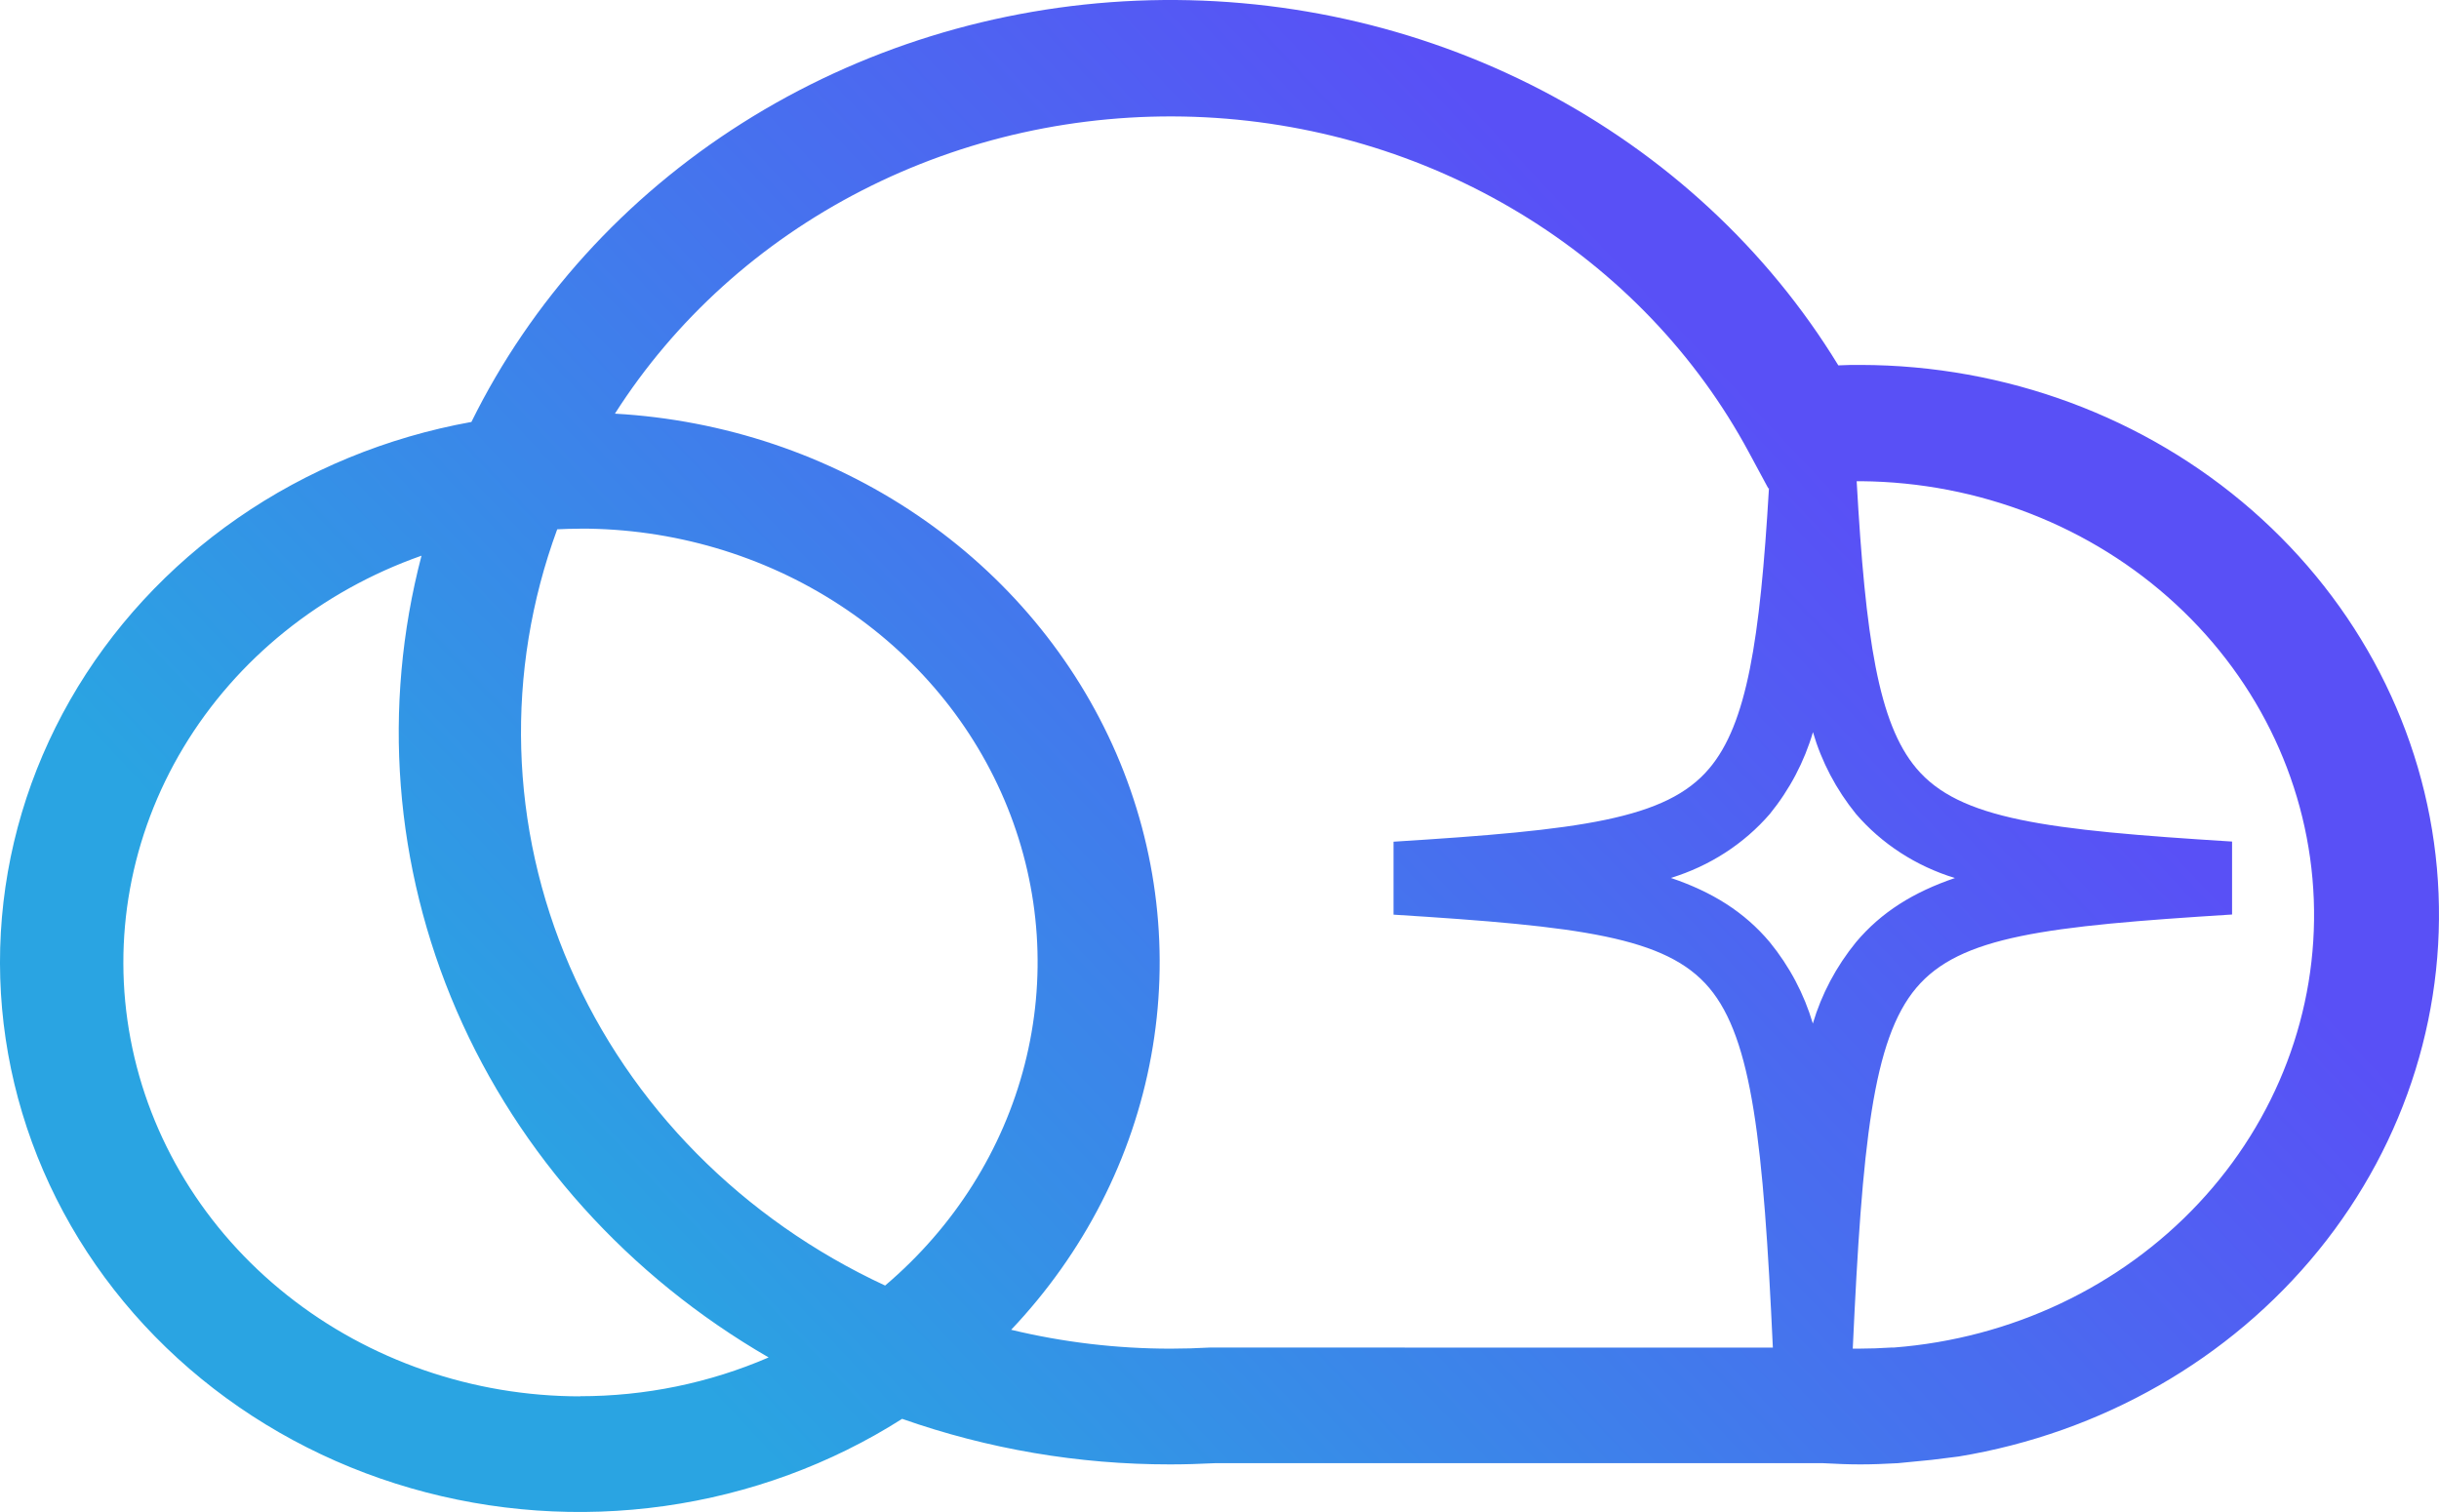 <svg xmlns="http://www.w3.org/2000/svg" width="50" height="31" viewBox="0 0 50 31" fill="none">
  <path d="M38.144 7.482C37.993 7.482 37.84 7.482 37.686 7.491C36.237 5.117 34.131 3.165 31.596 1.846C29.06 0.528 26.193 -0.105 23.305 0.014C20.417 0.134 17.618 1.002 15.213 2.525C12.809 4.047 10.889 6.166 9.664 8.651C7.933 8.963 6.297 9.636 4.874 10.622C3.452 11.608 2.278 12.882 1.438 14.351C0.598 15.821 0.112 17.449 0.017 19.119C-0.078 20.788 0.22 22.457 0.888 24.003C1.556 25.55 2.579 26.937 3.881 28.062C5.184 29.188 6.734 30.025 8.419 30.511C10.105 30.998 11.883 31.123 13.625 30.877C15.368 30.631 17.031 30.021 18.494 29.09C20.252 29.709 22.112 30.026 23.988 30.024C24.284 30.024 24.592 30.015 24.909 29.999H37.371C37.658 30.015 37.902 30.024 38.139 30.024C38.375 30.024 38.619 30.015 38.906 29.999L39.6 29.931L40.154 29.862C43.082 29.379 45.713 27.872 47.528 25.639C49.343 23.406 50.209 20.608 49.957 17.797C49.705 14.987 48.351 12.369 46.164 10.459C43.977 8.549 41.116 7.487 38.144 7.482ZM37.163 20.984C36.985 20.379 36.685 19.813 36.28 19.316C35.761 18.698 35.098 18.285 34.253 18C35.049 17.756 35.753 17.301 36.283 16.687C36.688 16.188 36.988 15.619 37.166 15.011C37.343 15.618 37.643 16.188 38.047 16.687C38.576 17.302 39.28 17.758 40.076 18.002C39.229 18.29 38.566 18.701 38.047 19.319C37.643 19.816 37.342 20.382 37.163 20.987V20.984ZM11.896 10.838C13.794 10.836 15.648 11.382 17.212 12.403C18.776 13.423 19.977 14.871 20.654 16.554C21.332 18.237 21.455 20.075 21.006 21.826C20.558 23.576 19.56 25.156 18.145 26.357C15.22 25 12.92 22.673 11.681 19.816C10.442 16.959 10.351 13.769 11.423 10.852C11.581 10.844 11.736 10.84 11.89 10.84L11.896 10.838ZM11.896 28.629C9.698 28.628 7.57 27.894 5.885 26.554C4.199 25.215 3.063 23.356 2.676 21.303C2.288 19.25 2.673 17.132 3.763 15.321C4.854 13.509 6.58 12.119 8.641 11.393C7.829 14.495 8.081 17.763 9.36 20.719C10.64 23.676 12.881 26.167 15.757 27.831C14.543 28.356 13.224 28.627 11.89 28.626L11.896 28.629ZM24.845 27.628H24.807C24.535 27.643 24.263 27.651 23.998 27.651C22.896 27.651 21.797 27.521 20.729 27.264C22.223 25.687 23.218 23.742 23.599 21.652C23.981 19.563 23.733 17.413 22.885 15.451C22.036 13.489 20.622 11.794 18.803 10.561C16.985 9.328 14.837 8.607 12.606 8.481C13.834 6.555 15.582 4.975 17.67 3.905C19.757 2.835 22.107 2.314 24.478 2.395C26.848 2.477 29.153 3.158 31.153 4.368C33.154 5.578 34.777 7.274 35.855 9.279L36.249 10.01H36.264C36.08 13.138 35.811 14.842 35.041 15.754C34.16 16.803 32.392 17.018 28.568 17.257V18.753C32.392 18.992 34.16 19.206 35.041 20.256C35.923 21.305 36.15 23.444 36.344 27.63L24.845 27.628ZM38.822 27.628H38.774C38.535 27.643 38.335 27.65 38.149 27.65H37.982C38.176 23.448 38.39 21.314 39.285 20.253C40.18 19.192 41.935 18.99 45.758 18.75V17.254C41.935 17.016 40.167 16.801 39.285 15.751C38.507 14.827 38.243 13.084 38.062 9.866H38.153C40.566 9.887 42.877 10.79 44.605 12.388C46.334 13.985 47.347 16.154 47.433 18.442C47.52 20.73 46.674 22.962 45.07 24.673C43.467 26.384 41.23 27.442 38.826 27.628H38.822Z" fill="url(#paint0_linear_4010_28421)"/>
  <defs>
    <linearGradient id="paint0_linear_4010_28421" x1="35.93" y1="5.27" x2="12.885" y2="26.928" gradientUnits="userSpaceOnUse">
      <stop offset="0.061" stop-color="#5950F6"/>
      <stop offset="1" stop-color="#2AA4E2"/>
    </linearGradient>
  </defs>
</svg>